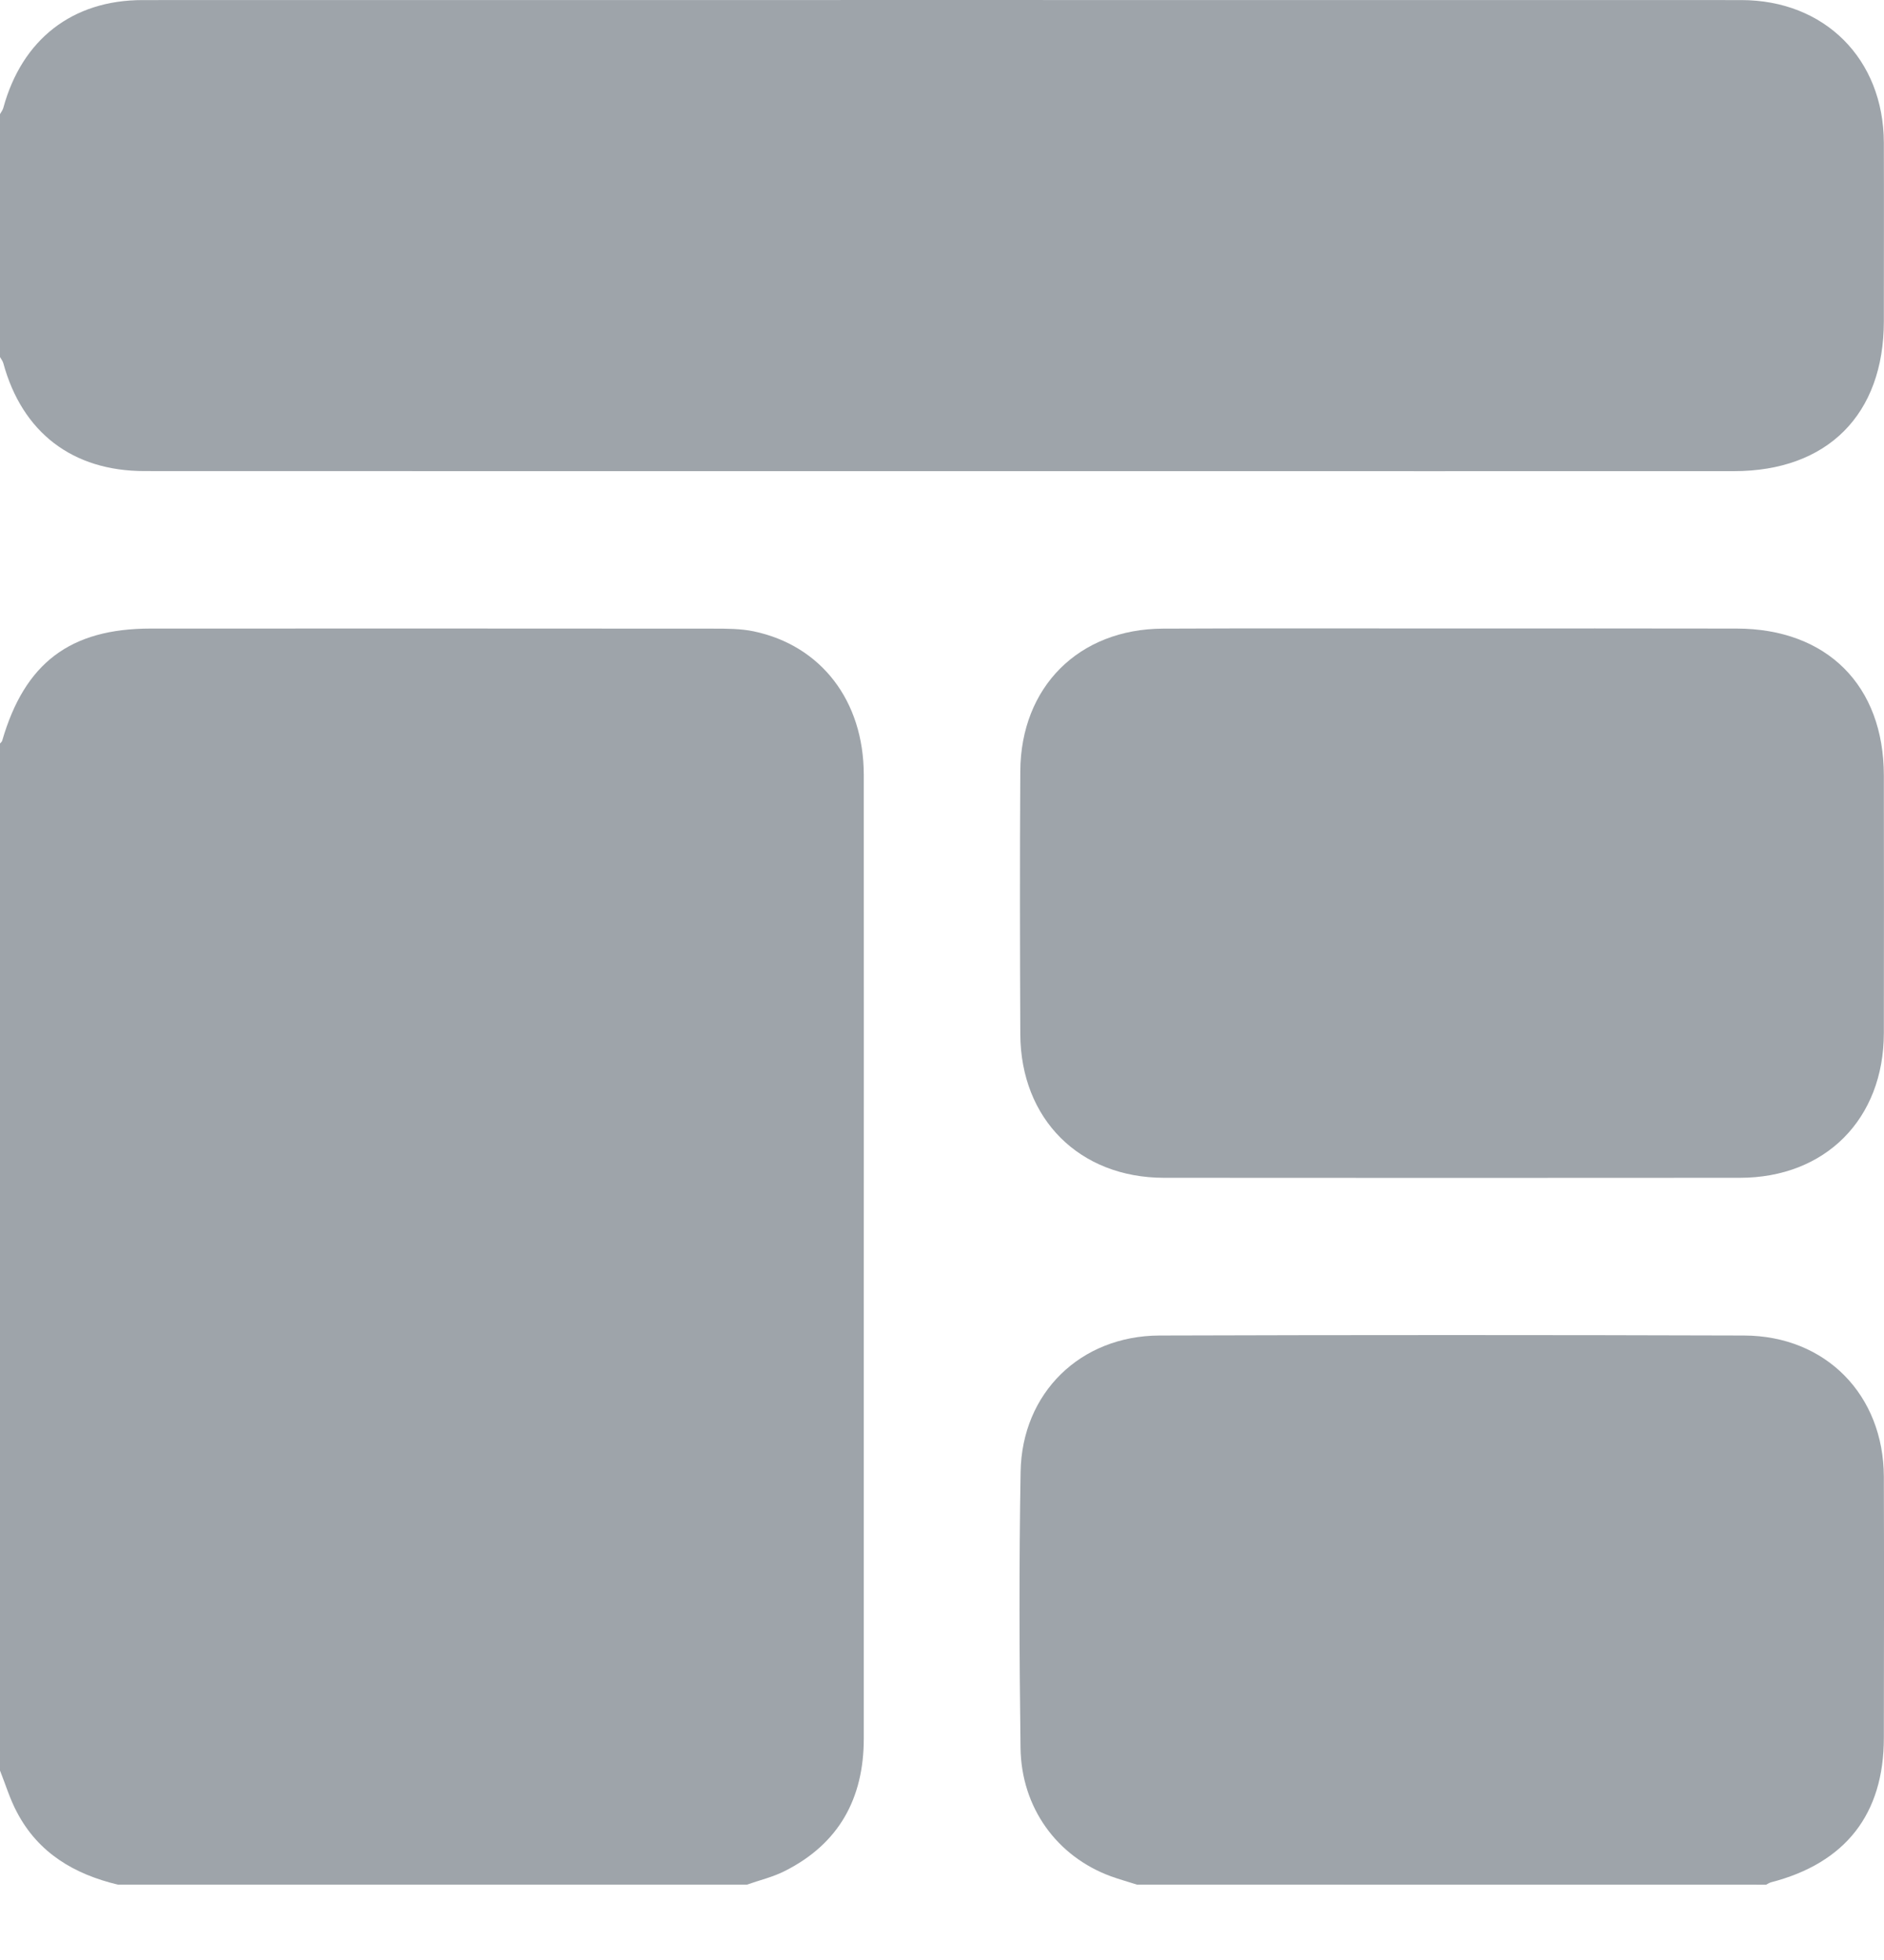 <svg width="25" height="26" viewBox="0 0 25 26" fill="none" xmlns="http://www.w3.org/2000/svg">
<path d="M0 23.487C0 18.945 0 14.405 0 9.863C0.01 9.851 0.025 9.84 0.029 9.826C0.328 8.794 0.931 8.338 2.001 8.338C4.49 8.337 6.979 8.337 9.468 8.339C9.646 8.339 9.829 8.339 10.002 8.375C10.898 8.564 11.46 9.298 11.462 10.275C11.464 12.682 11.462 15.091 11.462 17.498C11.462 19.353 11.462 21.208 11.462 23.063C11.462 23.857 11.132 24.459 10.413 24.82C10.256 24.9 10.08 24.941 9.912 25C7.129 25 4.346 25 1.563 25C0.987 24.862 0.51 24.582 0.226 24.042C0.132 23.867 0.074 23.672 0 23.487Z" fill="#9EA4AA"/>
<path d="M0 4.736C0 3.662 0 2.587 0 1.514C0.015 1.486 0.036 1.461 0.044 1.431C0.292 0.523 0.96 0.001 1.892 0.001C8.963 -0 16.034 -0 23.105 0.001C24.214 0.001 24.994 0.784 24.998 1.892C25.001 2.681 24.998 3.471 24.998 4.26C24.998 5.5 24.248 6.25 23.008 6.25C20.315 6.251 17.622 6.25 14.928 6.25C10.591 6.25 6.254 6.251 1.917 6.249C0.962 6.249 0.295 5.737 0.044 4.818C0.036 4.789 0.015 4.763 0 4.736Z" fill="#9EA4AA"/>
<path d="M15.087 25C14.972 24.963 14.855 24.931 14.742 24.89C14.026 24.628 13.552 23.98 13.542 23.185C13.526 21.965 13.522 20.745 13.543 19.526C13.56 18.477 14.337 17.72 15.386 17.716C17.972 17.708 20.557 17.708 23.144 17.716C24.228 17.72 24.994 18.504 24.998 19.589C25.002 20.744 25 21.899 24.998 23.053C24.998 24.065 24.489 24.714 23.502 24.969C23.479 24.975 23.458 24.99 23.436 25.001C20.653 25 17.87 25 15.087 25Z" fill="#9EA4AA"/>
<path d="M19.287 8.337C20.539 8.337 21.793 8.335 23.045 8.338C24.243 8.34 24.997 9.093 24.998 10.287C25 11.426 25 12.566 24.998 13.705C24.996 14.845 24.222 15.624 23.086 15.624C20.539 15.626 17.993 15.626 15.446 15.624C14.325 15.623 13.545 14.846 13.539 13.72C13.534 12.556 13.532 11.393 13.539 10.229C13.546 9.112 14.315 8.344 15.431 8.339C16.715 8.333 18.001 8.337 19.287 8.337Z" fill="#9EA4AA"/>
</svg>
